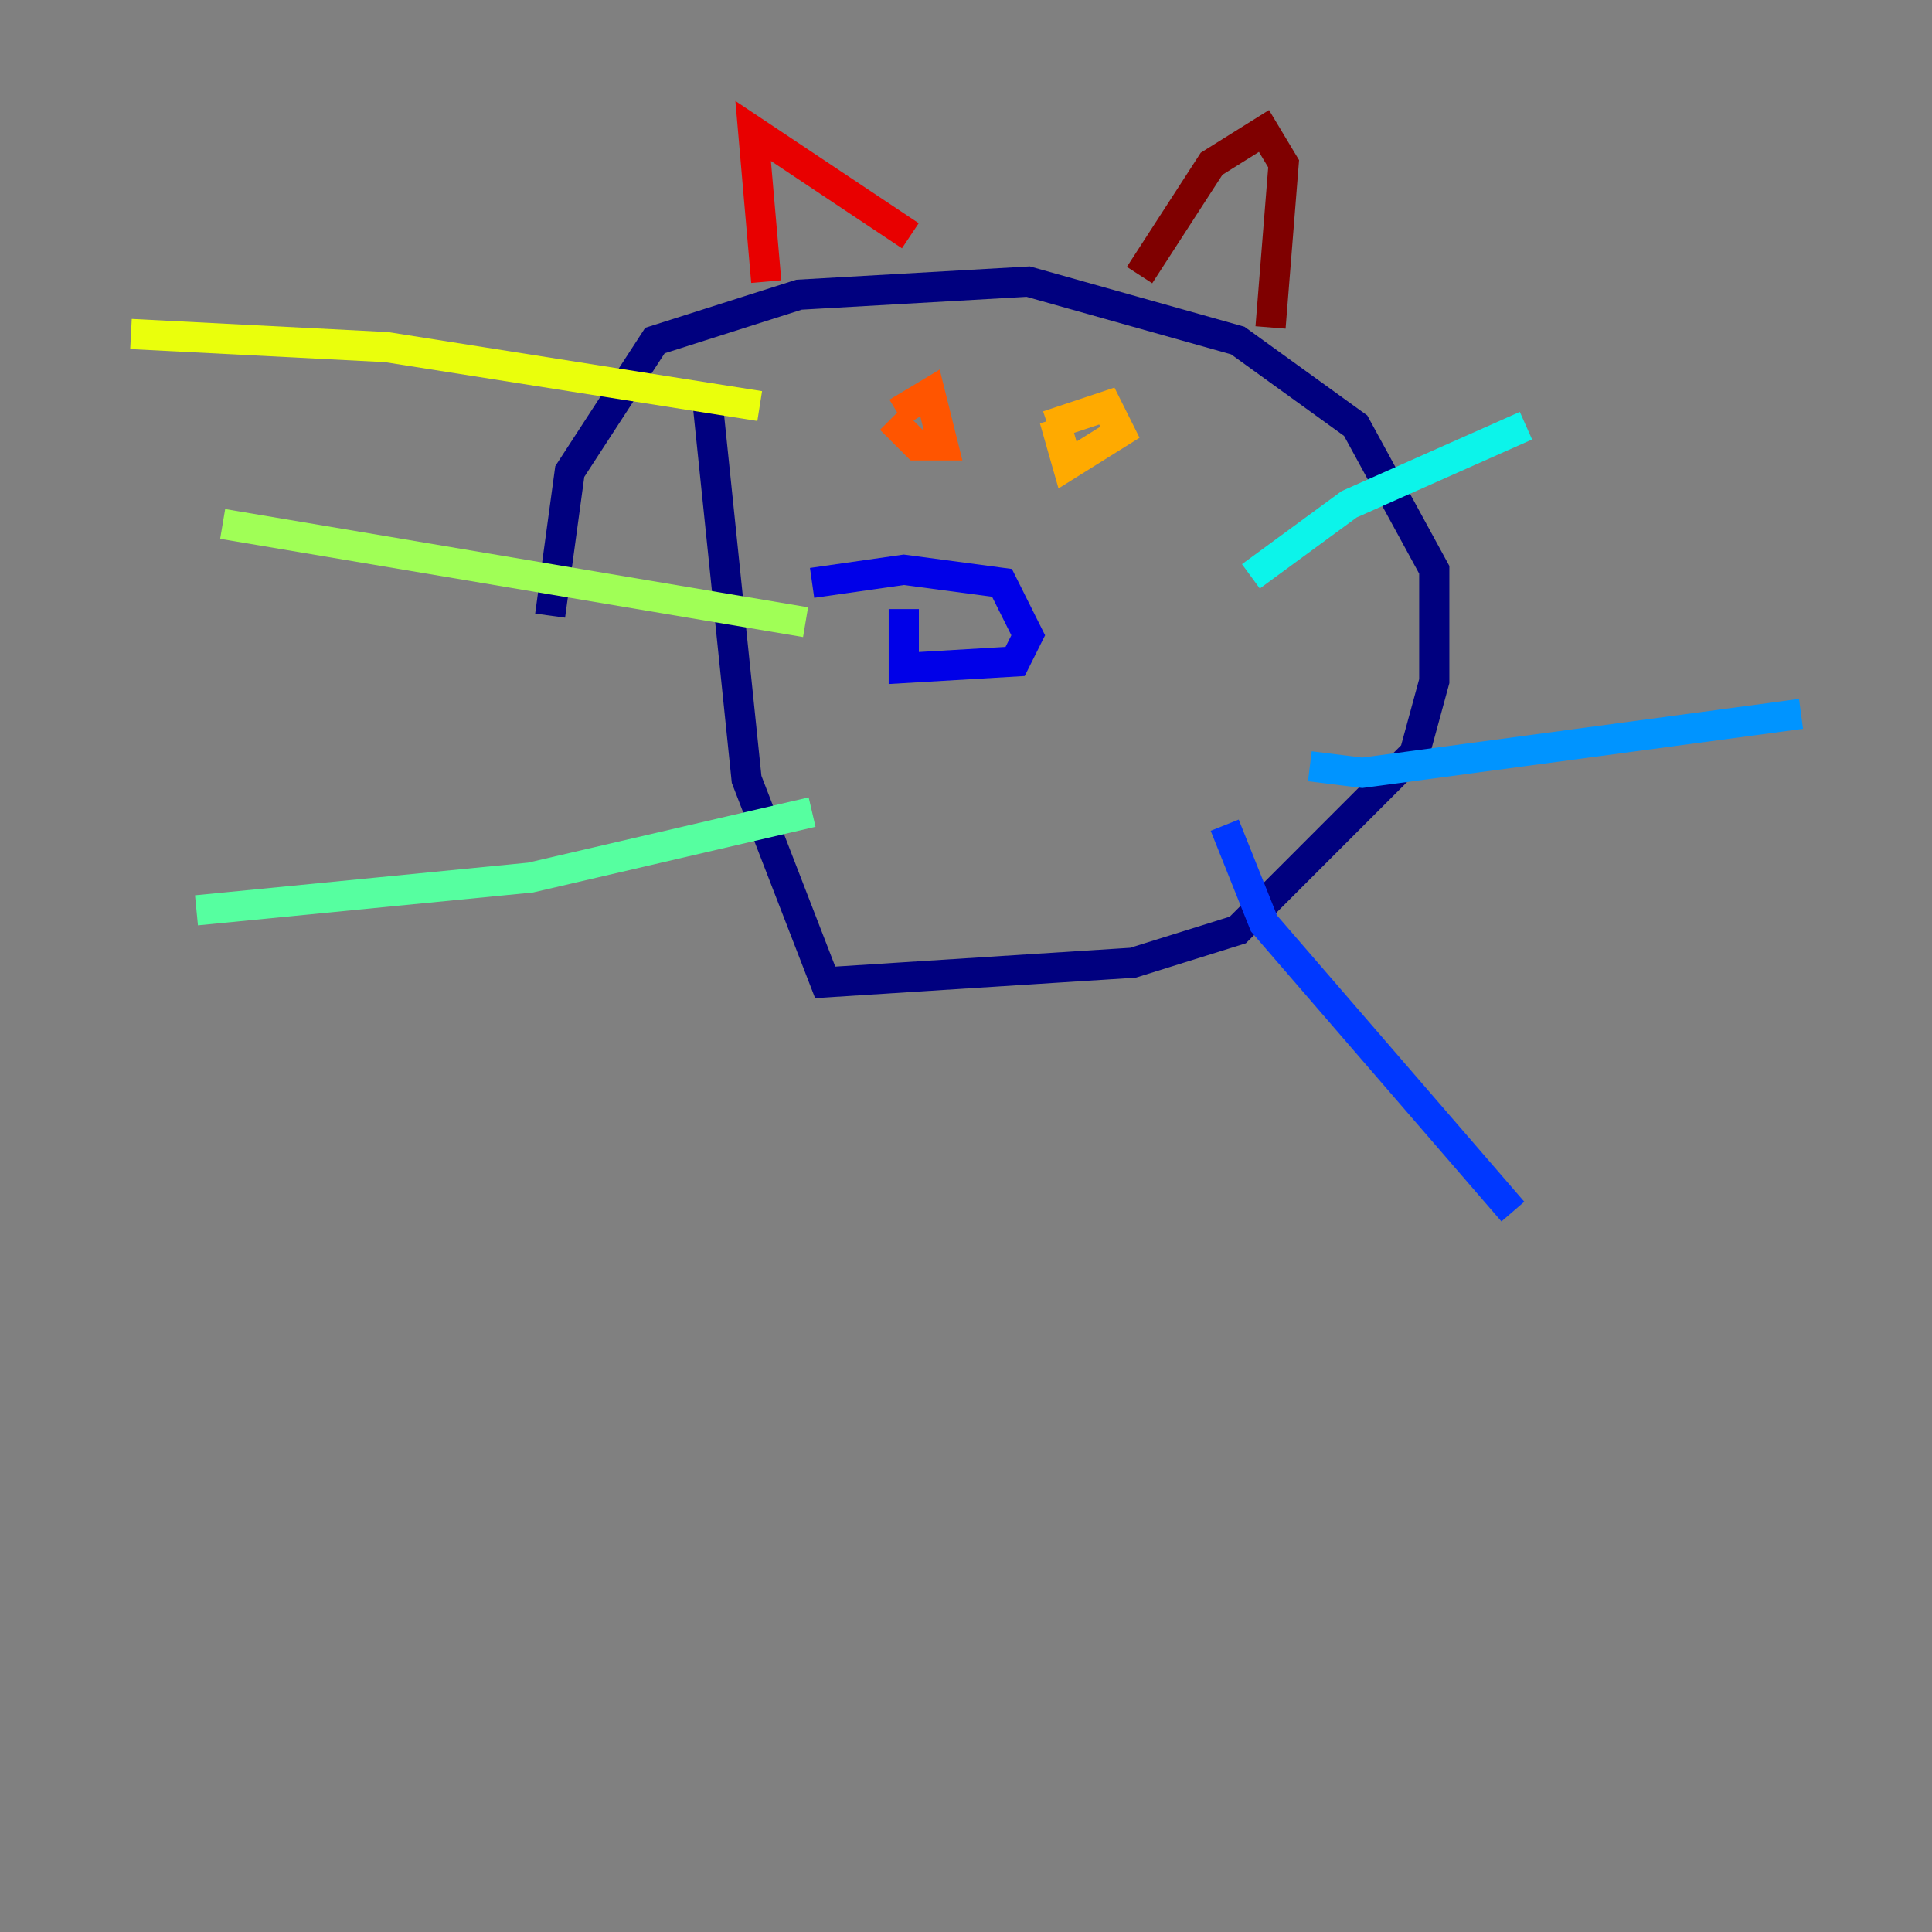<?xml version="1.0" encoding="utf-8" ?>
<svg baseProfile="tiny" height="128" version="1.2" viewBox="0,0,128,128" width="128" xmlns="http://www.w3.org/2000/svg" xmlns:ev="http://www.w3.org/2001/xml-events" xmlns:xlink="http://www.w3.org/1999/xlink"><rect x="0" y="0" width="128" height="128" fill="#808080" stroke="none"/><defs /><polyline fill="none" points="36.447,40.786 37.749,31.241 43.39,22.563 52.936,19.525 68.122,18.658 82.007,22.563 89.817,28.203 95.024,37.749 95.024,45.125 93.722,49.898 82.007,61.614 75.064,63.783 54.671,65.085 49.464,51.634 46.861,26.468" stroke="#00007f" stroke-width="2" /><polyline fill="none" points="59.878,40.352 59.878,44.258 67.254,43.824 68.122,42.088 66.386,38.617 59.878,37.749 53.803,38.617" stroke="#0000e8" stroke-width="2" /><polyline fill="none" points="81.139,54.671 83.742,61.18 100.231,80.271" stroke="#0038ff" stroke-width="2" /><polyline fill="none" points="86.78,50.766 90.251,51.2 119.322,47.295" stroke="#0094ff" stroke-width="2" /><polyline fill="none" points="82.875,38.183 89.383,33.41 101.098,28.203" stroke="#0cf4ea" stroke-width="2" /><polyline fill="none" points="53.803,53.803 35.146,58.142 13.017,60.312" stroke="#56ffa0" stroke-width="2" /><polyline fill="none" points="53.37,41.22 14.752,34.712" stroke="#a0ff56" stroke-width="2" /><polyline fill="none" points="50.332,26.902 25.6,22.997 8.678,22.129" stroke="#eaff0c" stroke-width="2" /><polyline fill="none" points="69.424,28.203 73.329,26.902 74.197,28.637 70.725,30.807 69.858,27.77" stroke="#ffaa00" stroke-width="2" /><polyline fill="none" points="59.444,27.336 61.614,26.034 62.481,29.505 60.746,29.505 59.01,27.77" stroke="#ff5500" stroke-width="2" /><polyline fill="none" points="50.766,18.658 49.898,8.678 60.312,15.62" stroke="#e80000" stroke-width="2" /><polyline fill="none" points="75.498,18.224 80.271,10.848 83.742,8.678 85.044,10.848 84.176,21.695" stroke="#7f0000" stroke-width="2" /></svg>